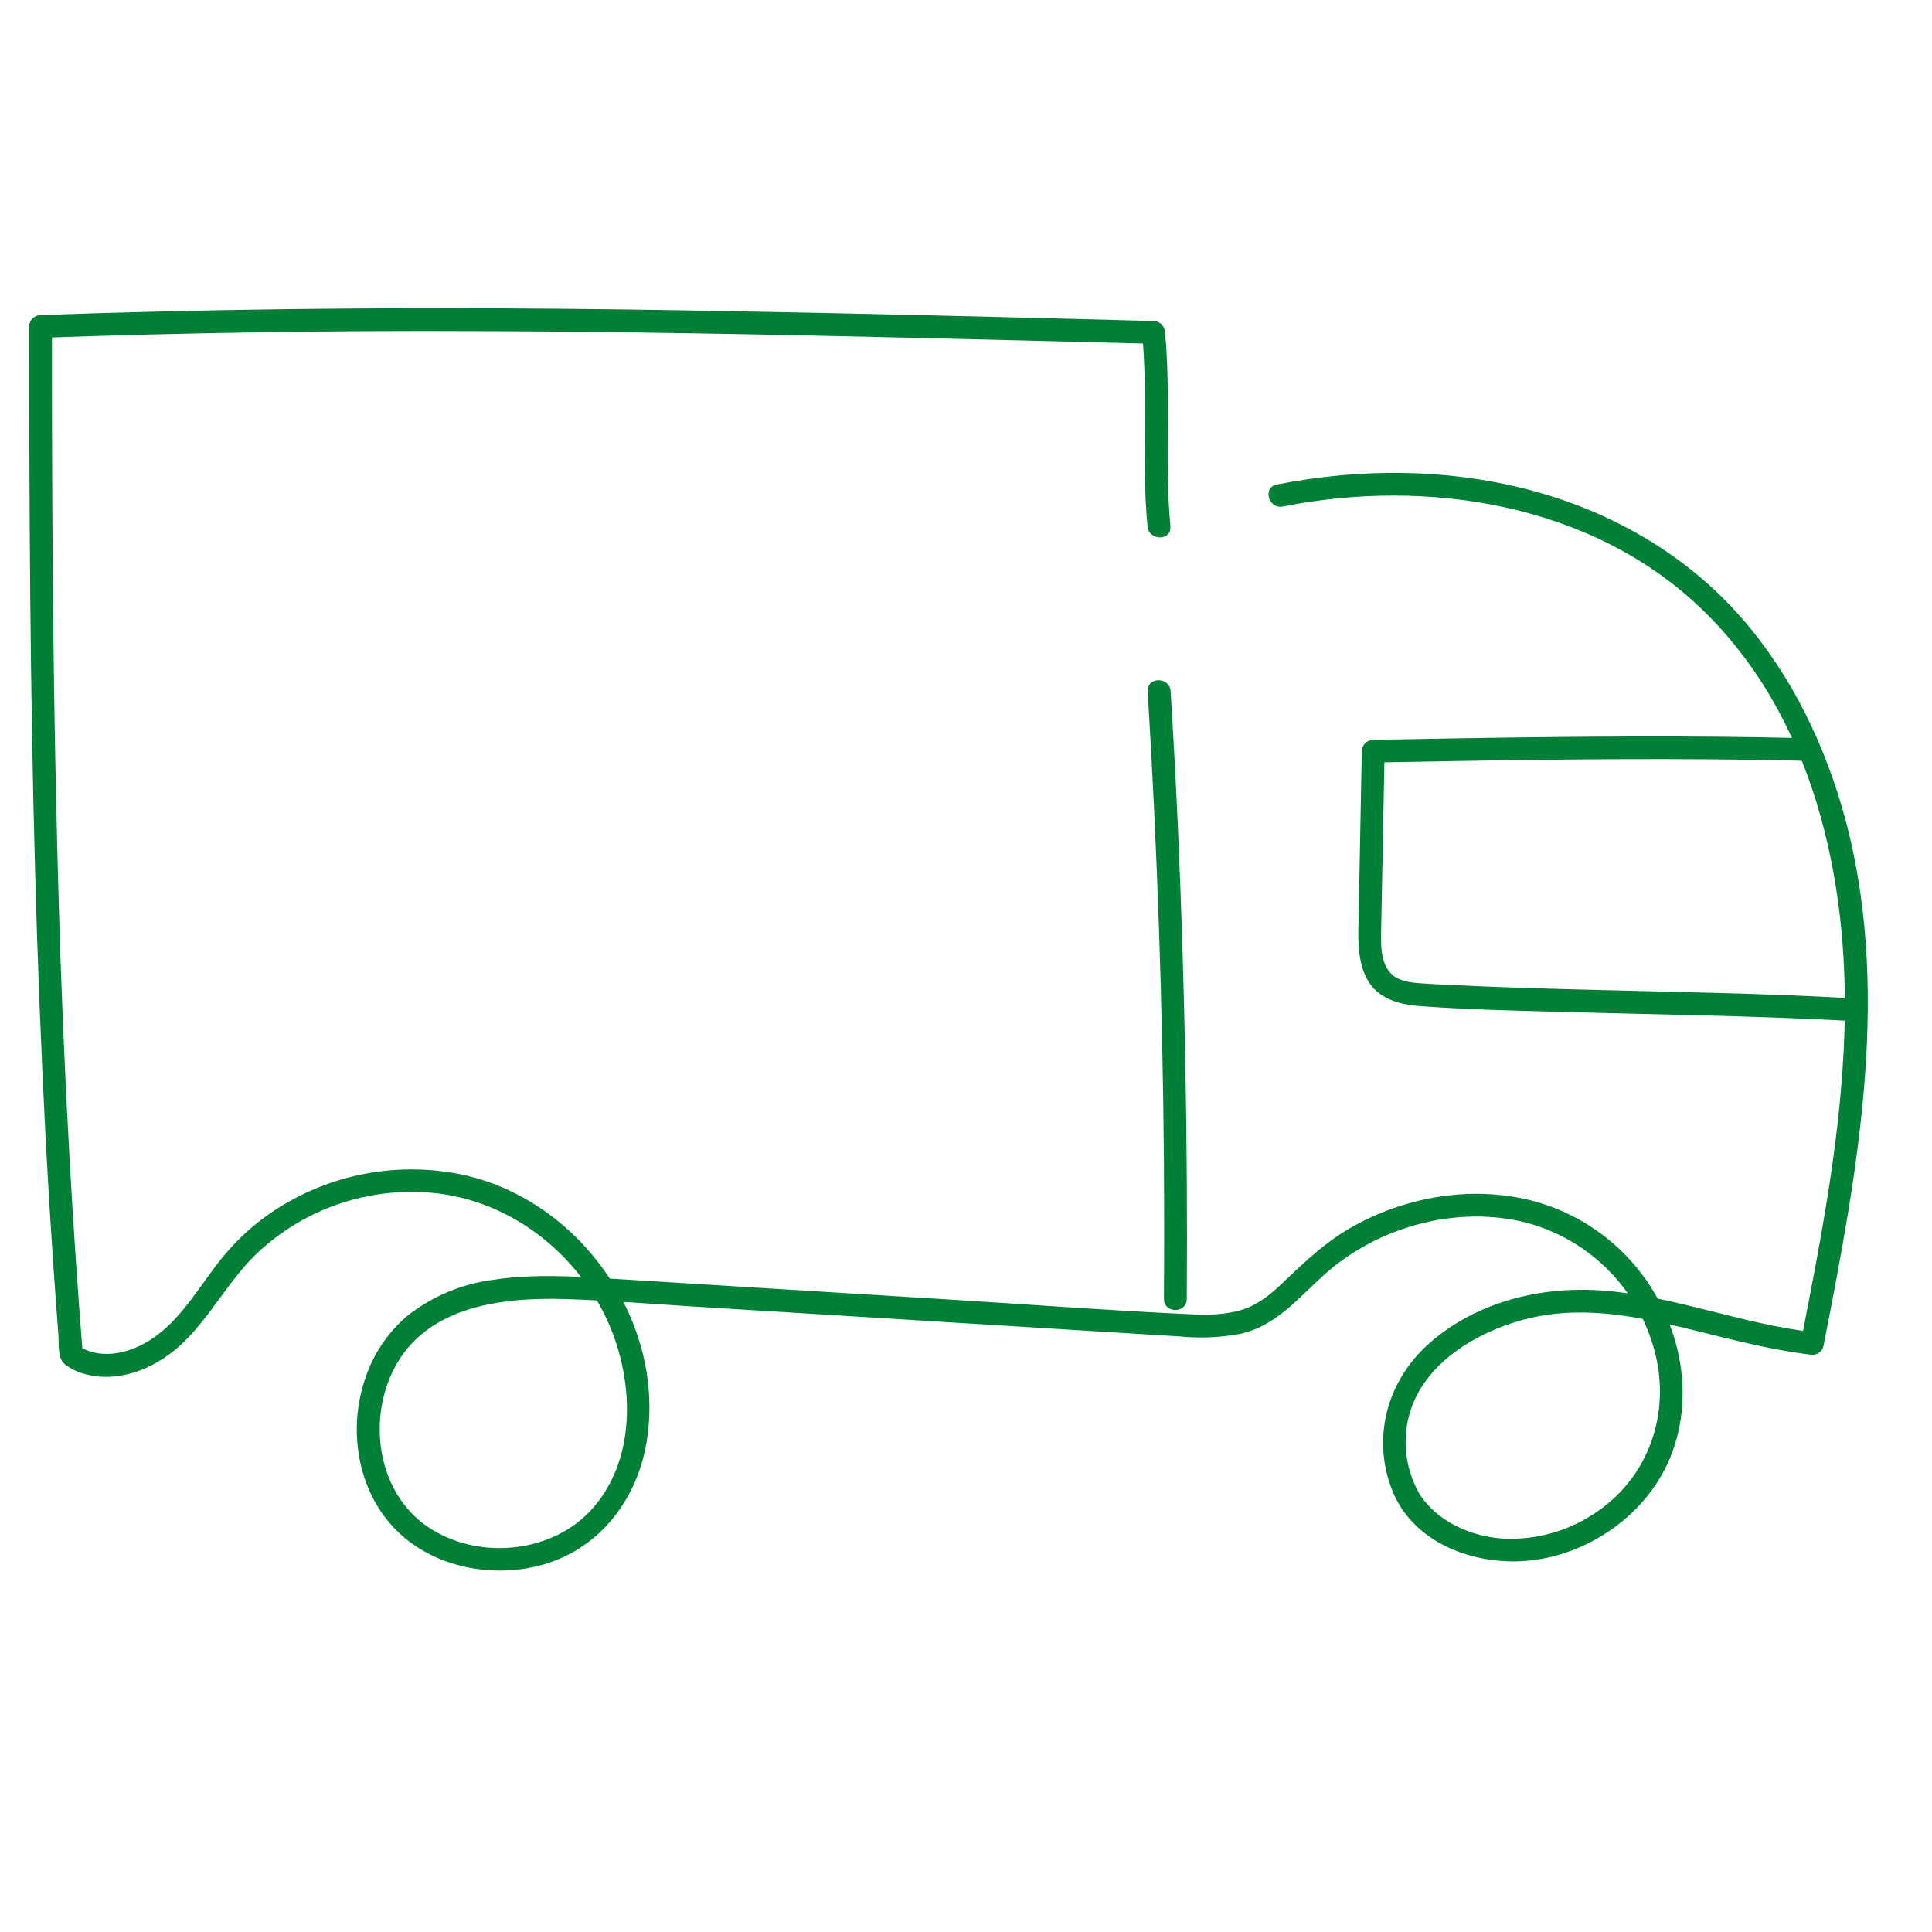 <svg xmlns="http://www.w3.org/2000/svg" xmlns:xlink="http://www.w3.org/1999/xlink" width="500" zoomAndPan="magnify" viewBox="0 0 375 375" height="500" preserveAspectRatio="xMidYMid meet" version="1.0"><defs><clipPath id="id1"><path d="M 5.461 59.66 L 363 59.66 L 363 305 L 5.461 305 Z M 5.461 59.66 " clip-rule="nonzero"/></clipPath></defs><g clip-path="url(#id1)"><path fill="#008037" d="M 227.188 102.188 C 225.988 89.664 227.332 77.055 226.129 64.512 C 226.121 64.223 226.059 63.941 225.945 63.676 C 225.832 63.406 225.672 63.172 225.465 62.965 C 225.258 62.758 225.023 62.598 224.754 62.484 C 224.484 62.371 224.207 62.309 223.914 62.301 C 195.703 61.566 167.484 60.836 139.262 60.352 C 111.598 59.832 83.922 59.66 56.258 59.996 C 40.121 60.195 23.996 60.578 7.875 61.148 C 7.586 61.152 7.305 61.215 7.035 61.328 C 6.766 61.441 6.527 61.602 6.324 61.809 C 6.117 62.012 5.957 62.25 5.844 62.52 C 5.727 62.789 5.668 63.066 5.664 63.359 C 5.664 98.574 5.848 133.781 6.809 168.977 C 7.277 186.254 7.957 203.516 8.848 220.77 C 9.301 229.277 9.816 237.77 10.402 246.25 C 10.695 250.5 11.004 254.746 11.328 258.992 C 11.469 260.727 11.113 263.535 12.52 264.754 C 13.902 265.824 15.453 266.527 17.168 266.863 C 23.969 268.395 30.953 265.129 35.75 260.414 C 41.035 255.215 44.426 248.539 49.762 243.383 C 50.957 242.242 52.215 241.176 53.531 240.18 C 54.852 239.184 56.223 238.266 57.645 237.422 C 59.066 236.582 60.531 235.824 62.043 235.148 C 63.551 234.477 65.094 233.891 66.668 233.391 C 68.242 232.891 69.84 232.48 71.465 232.164 C 73.086 231.844 74.719 231.617 76.367 231.484 C 78.016 231.352 79.664 231.312 81.316 231.367 C 82.969 231.422 84.613 231.57 86.25 231.812 C 99.262 233.848 110.539 242.422 116.723 253.957 C 122.91 265.492 124.316 282.082 115.152 292.637 C 107.582 301.363 93.562 302.855 83.863 296.895 C 73.922 290.824 71.352 277.391 75.812 267.094 C 81.59 253.75 96.684 251.754 109.645 252.145 C 118.215 252.406 126.797 253.117 135.359 253.645 L 161.949 255.281 L 215.82 258.594 C 220.227 258.863 224.637 259.148 229.043 259.406 C 232.988 259.793 236.91 259.617 240.805 258.887 C 248.406 257.156 252.77 250.879 258.461 246.199 C 268.672 237.809 283.125 234.066 296.031 237.262 C 297.527 237.648 298.988 238.129 300.418 238.707 C 301.852 239.285 303.238 239.957 304.578 240.719 C 305.922 241.48 307.207 242.324 308.438 243.258 C 309.668 244.188 310.832 245.195 311.926 246.281 C 313.023 247.363 314.043 248.516 314.988 249.738 C 315.934 250.957 316.793 252.23 317.566 253.566 C 318.344 254.898 319.027 256.277 319.621 257.699 C 320.215 259.125 320.711 260.578 321.113 262.07 C 324.426 274.262 320.02 287.02 309.254 293.91 C 306.68 295.59 303.914 296.832 300.949 297.641 C 297.988 298.449 294.973 298.781 291.902 298.645 C 285.648 298.297 278.891 295.383 275.473 289.871 C 274.719 288.551 274.125 287.164 273.688 285.711 C 273.25 284.254 272.98 282.77 272.879 281.254 C 272.773 279.738 272.844 278.23 273.082 276.73 C 273.32 275.23 273.723 273.773 274.293 272.363 C 276.469 267.086 280.875 263.023 285.742 260.23 C 288.844 258.465 292.117 257.121 295.562 256.191 C 299.012 255.266 302.52 254.789 306.086 254.762 C 314.031 254.648 321.797 256.496 329.457 258.359 C 336.848 260.195 344.207 262.102 351.789 262.98 C 352.285 262.977 352.734 262.824 353.129 262.523 C 353.523 262.219 353.789 261.828 353.922 261.348 C 360.617 227.07 367.508 191.035 357.523 156.668 C 353.332 142.379 346.398 128.777 336.188 117.902 C 325.98 107.023 312.559 99.441 298.176 95.445 C 281.812 90.914 264.41 90.773 247.805 94.051 C 245.012 94.605 246.203 98.859 248.984 98.312 C 276.957 92.766 308.723 97.699 329.969 117.902 C 352.012 138.84 358.91 170.641 358.016 199.996 C 357.398 220.293 353.496 240.281 349.609 260.16 L 351.742 258.543 C 338.105 256.965 325.188 251.66 311.473 250.523 C 299.371 249.52 286.566 252.605 277.344 260.812 C 269.312 267.961 266.242 278.875 270.137 289.031 C 274.379 300.117 287.488 304.391 298.41 302.707 C 309.043 301.078 319.082 293.965 323.637 284.145 C 328.285 274.098 327.211 262.477 322.145 252.793 C 320.875 250.359 319.367 248.082 317.617 245.965 C 315.867 243.848 313.918 241.938 311.762 240.23 C 309.609 238.523 307.301 237.062 304.84 235.844 C 302.375 234.625 299.812 233.676 297.152 233 C 285.762 230.156 273.434 232.195 263.172 237.742 C 257.75 240.668 253.473 244.676 249.047 248.93 C 246.715 251.164 244.199 253.262 241.066 254.227 C 237.77 255.258 234.281 255.246 230.863 255.09 C 215.336 254.371 199.809 253.195 184.285 252.238 L 137.762 249.371 C 130.086 248.902 122.406 248.402 114.73 247.957 C 108.352 247.594 101.961 247.449 95.645 248.418 C 92.605 248.82 89.68 249.613 86.859 250.805 C 84.035 251.996 81.426 253.543 79.023 255.438 C 77.113 257.07 75.465 258.934 74.074 261.023 C 72.684 263.117 71.602 265.355 70.832 267.746 C 67.59 277.355 69.305 288.797 76.281 296.348 C 83.254 303.895 94.68 306.391 104.508 303.93 C 115.961 301.07 123.543 291.449 125.477 280.035 C 129.391 256.867 112.777 233.078 89.91 228.035 C 87.059 227.43 84.18 227.086 81.266 227.004 C 78.355 226.918 75.461 227.098 72.582 227.535 C 69.699 227.973 66.883 228.668 64.129 229.613 C 61.375 230.562 58.73 231.746 56.188 233.172 C 51.059 236.039 46.652 239.754 42.969 244.328 C 38.934 249.336 35.602 255.402 30.336 259.285 C 26 262.5 19.812 264.332 14.992 261.113 L 16.082 263.023 C 14.035 237.445 12.664 211.816 11.746 186.172 C 10.879 160.172 10.41 134.109 10.219 108.062 C 10.113 93.168 10.07 78.266 10.09 63.359 L 7.875 65.57 C 36.07 64.566 64.281 64.129 92.504 64.262 C 120.188 64.348 147.859 64.875 175.523 65.527 C 191.648 65.906 207.777 66.309 223.914 66.723 L 221.676 64.512 C 222.883 77.047 221.539 89.648 222.734 102.188 C 223.004 104.996 227.438 105.031 227.16 102.188 Z M 227.188 102.188 " fill-opacity="1" fill-rule="nonzero"/></g><path fill="#008037" d="M 222.762 134.125 C 223.699 149.465 224.43 164.82 224.957 180.184 C 225.48 195.547 225.805 210.84 225.926 226.066 C 225.984 234.734 225.984 243.422 225.926 252.137 C 225.926 254.98 230.324 254.988 230.352 252.137 C 230.457 236.773 230.359 221.402 230.066 206.027 C 229.77 190.652 229.289 175.363 228.617 160.16 C 228.219 151.496 227.754 142.828 227.219 134.16 C 227.047 131.336 222.621 131.309 222.797 134.16 Z M 222.762 134.125 " fill-opacity="1" fill-rule="nonzero"/><path fill="#008037" d="M 350.199 143.277 C 328.434 142.742 306.648 142.934 284.875 143.277 C 278.77 143.375 272.656 143.484 266.535 143.598 C 266.246 143.605 265.965 143.664 265.695 143.777 C 265.43 143.895 265.191 144.051 264.984 144.258 C 264.777 144.465 264.617 144.703 264.504 144.969 C 264.391 145.238 264.328 145.52 264.324 145.809 L 263.727 177.234 C 263.648 181.363 263.301 185.754 265.121 189.594 C 267.082 193.746 271.379 194.969 275.609 195.281 C 284.469 195.938 293.379 196.148 302.242 196.383 C 311.527 196.641 320.809 196.832 330.082 197.074 C 340.164 197.336 350.242 197.648 360.305 198.234 C 363.152 198.41 363.145 193.988 360.305 193.816 C 342.703 192.785 325.059 192.559 307.43 192.082 C 298.668 191.855 289.914 191.598 281.164 191.156 C 279.203 191.059 277.234 190.98 275.273 190.816 C 273.582 190.68 271.68 190.41 270.336 189.281 C 267.734 187.098 268.047 182.824 268.098 179.801 L 268.75 145.793 L 266.535 148.004 C 288.312 147.594 310.086 147.215 331.859 147.379 C 337.977 147.43 344.094 147.516 350.199 147.672 C 353.055 147.742 353.055 143.34 350.199 143.254 Z M 350.199 143.277 " fill-opacity="1" fill-rule="nonzero"/></svg>